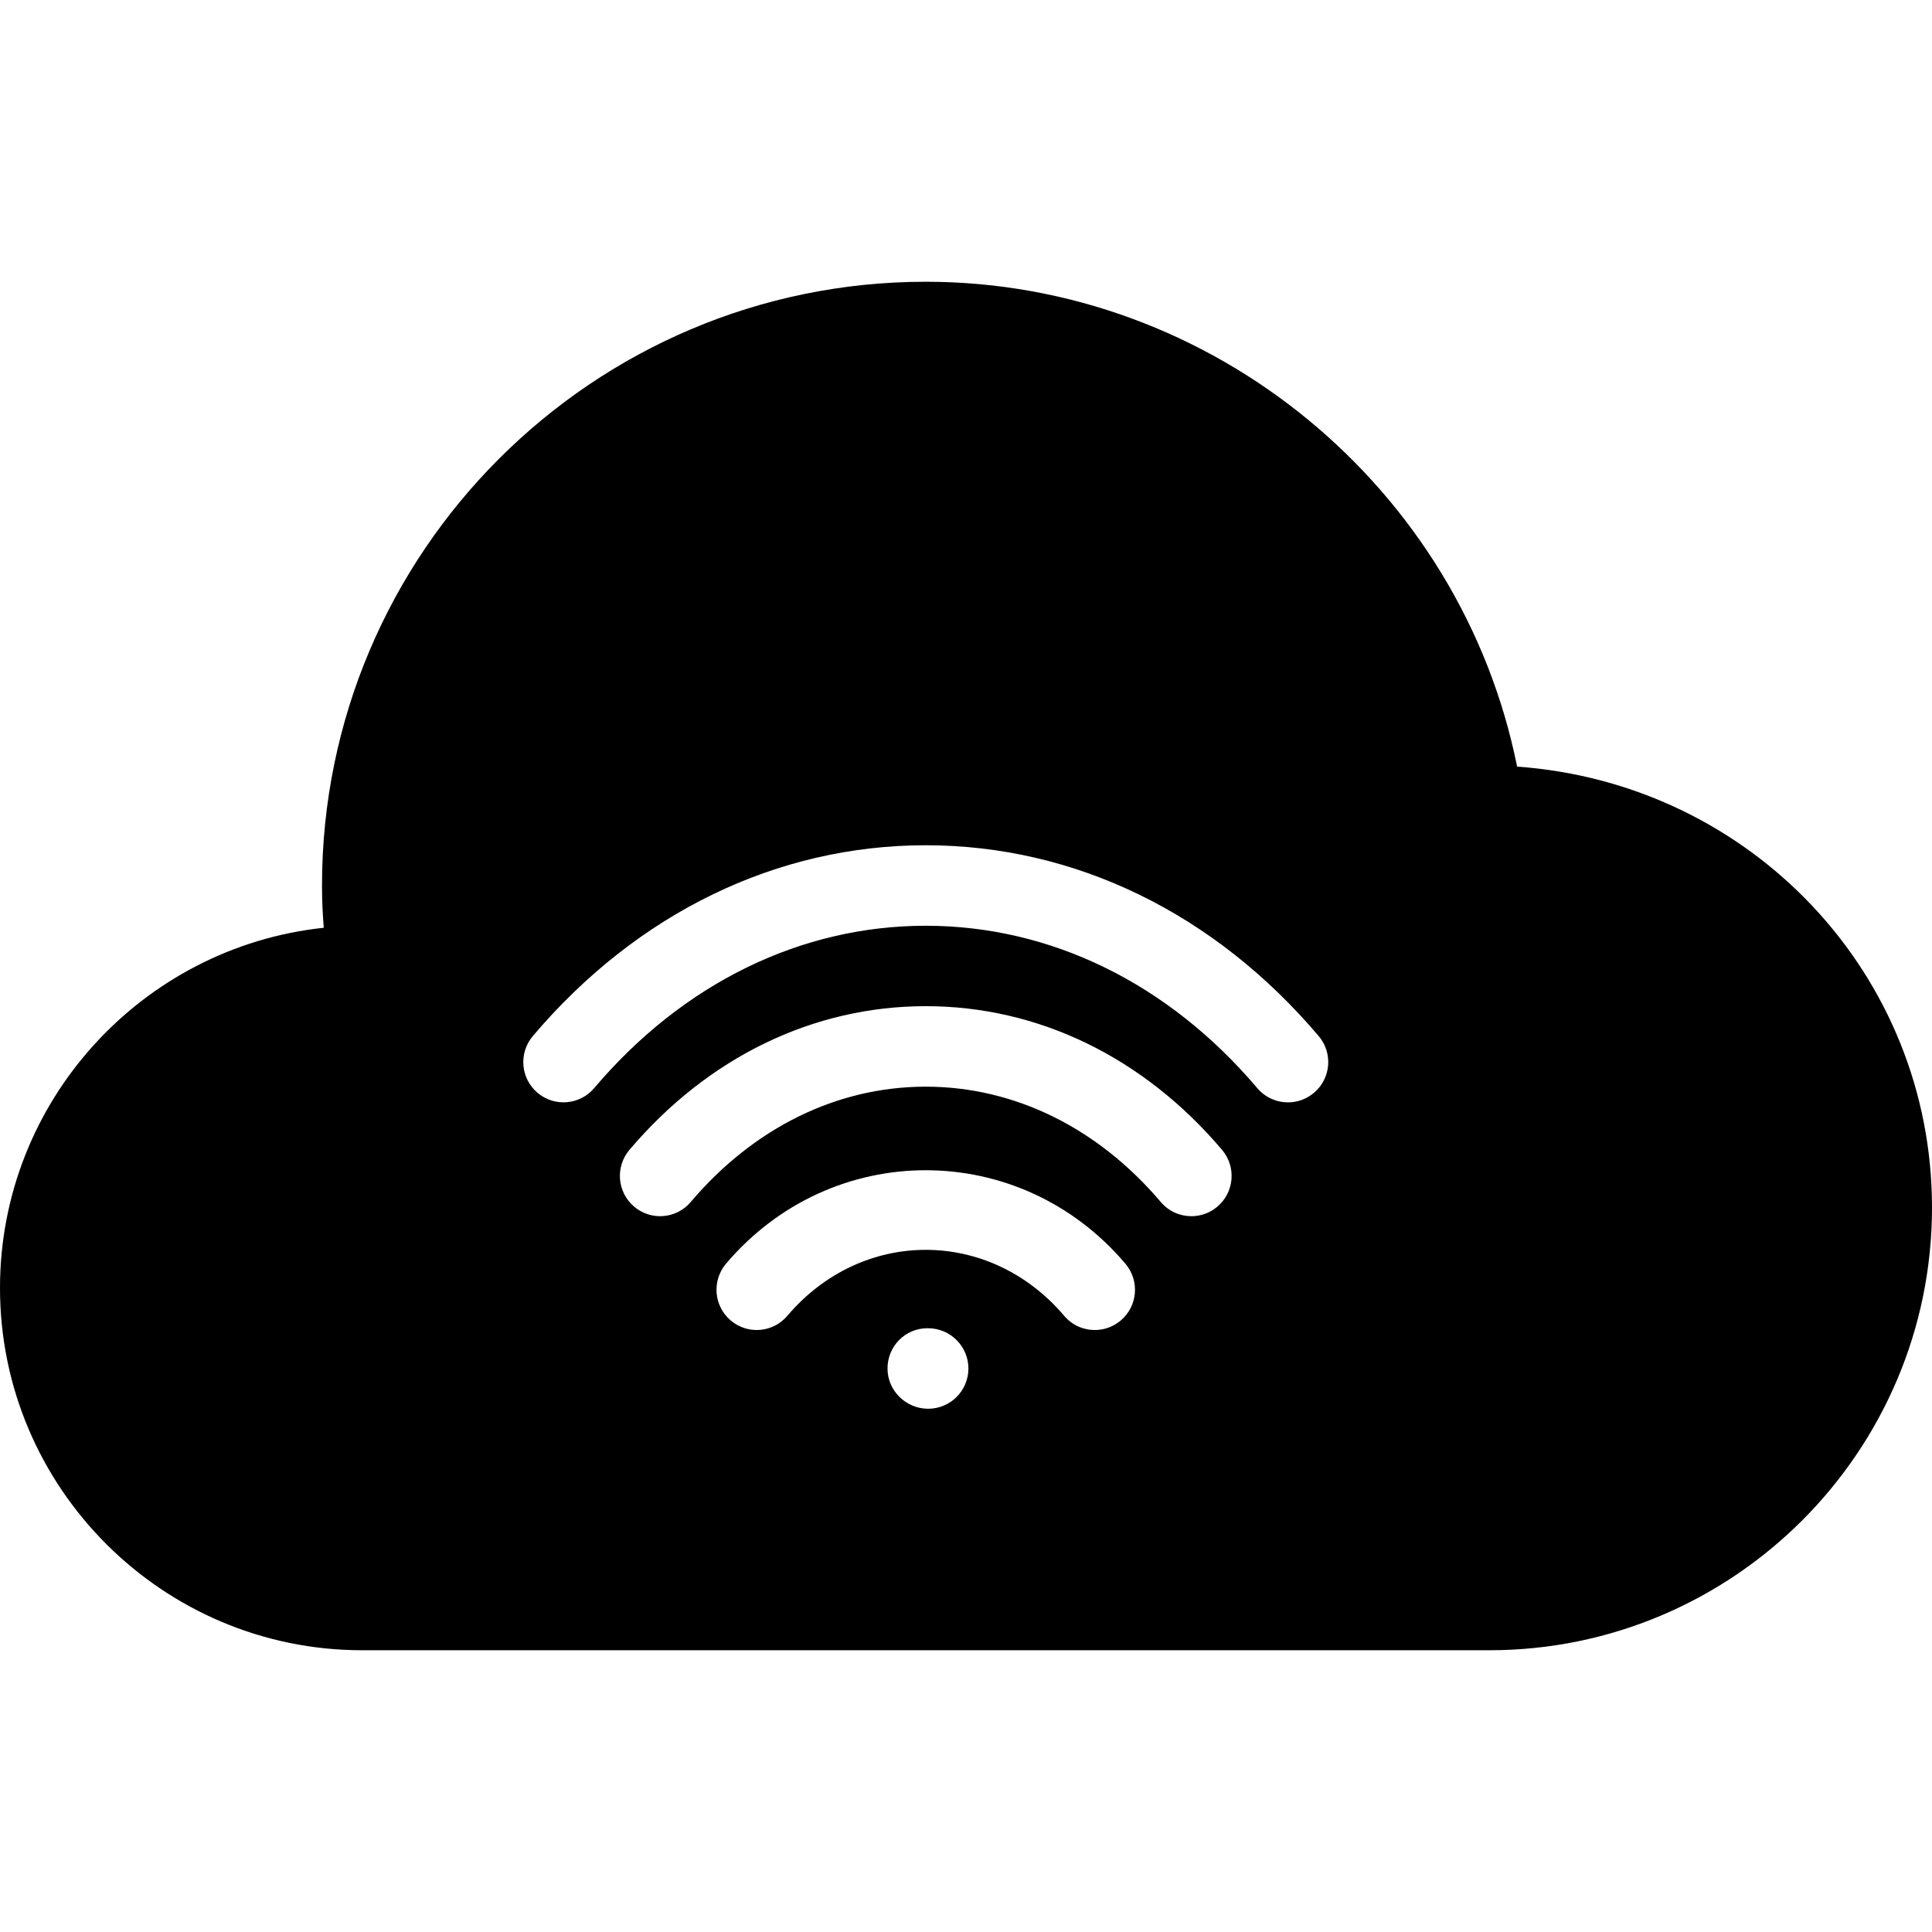 <?xml version="1.0" encoding="iso-8859-1"?>
<!-- Generator: Adobe Illustrator 19.0.0, SVG Export Plug-In . SVG Version: 6.00 Build 0)  -->
<svg version="1.1" id="Layer_1" xmlns="http://www.w3.org/2000/svg" xmlns:xlink="http://www.w3.org/1999/xlink" x="0px" y="0px"
	 viewBox="0 0 24 24" style="enable-background:new 0 0 24 24;" xml:space="preserve">
<g>
	<g>
		<path d="M18.846,9.523C18.151,6.061,15.064,3.5,11.5,3.5C7.364,3.5,4,6.864,4,11c0,0.169,0.007,0.342,0.022,0.525
			C1.765,11.765,0,13.68,0,16c0,2.481,2.019,4.5,4.5,4.5h14c3.032,0,5.5-2.467,5.5-5.5C24,12.109,21.758,9.732,18.846,9.523z
			 M11.53,17.5c-0.276,0-0.505-0.224-0.505-0.5s0.219-0.5,0.494-0.5h0.011c0.275,0,0.5,0.224,0.5,0.5S11.806,17.5,11.53,17.5z
			 M13.923,16.403c-0.094,0.08-0.209,0.119-0.323,0.119c-0.142,0-0.282-0.06-0.381-0.177c-0.928-1.092-2.51-1.092-3.438,0
			c-0.178,0.211-0.494,0.237-0.704,0.058c-0.211-0.179-0.236-0.494-0.058-0.705c1.313-1.548,3.648-1.548,4.961,0
			C14.159,15.909,14.134,16.224,13.923,16.403z M15.123,14.989c-0.094,0.08-0.209,0.119-0.323,0.119
			c-0.142,0-0.282-0.06-0.381-0.177c-0.784-0.923-1.82-1.432-2.919-1.432s-2.135,0.508-2.919,1.432
			c-0.178,0.211-0.493,0.237-0.704,0.058s-0.236-0.494-0.058-0.705c0.976-1.151,2.283-1.785,3.681-1.785s2.705,0.634,3.681,1.785
			C15.359,14.495,15.334,14.81,15.123,14.989z M16.323,13.575c-0.094,0.08-0.209,0.119-0.323,0.119c-0.142,0-0.282-0.06-0.381-0.176
			C14.516,12.216,13.053,11.5,11.5,11.5s-3.016,0.716-4.119,2.017c-0.178,0.21-0.493,0.237-0.704,0.058s-0.236-0.494-0.058-0.705
			c1.296-1.528,3.03-2.37,4.881-2.37s3.585,0.842,4.881,2.37C16.56,13.081,16.534,13.396,16.323,13.575z"/>
	</g>
</g>
</svg>
